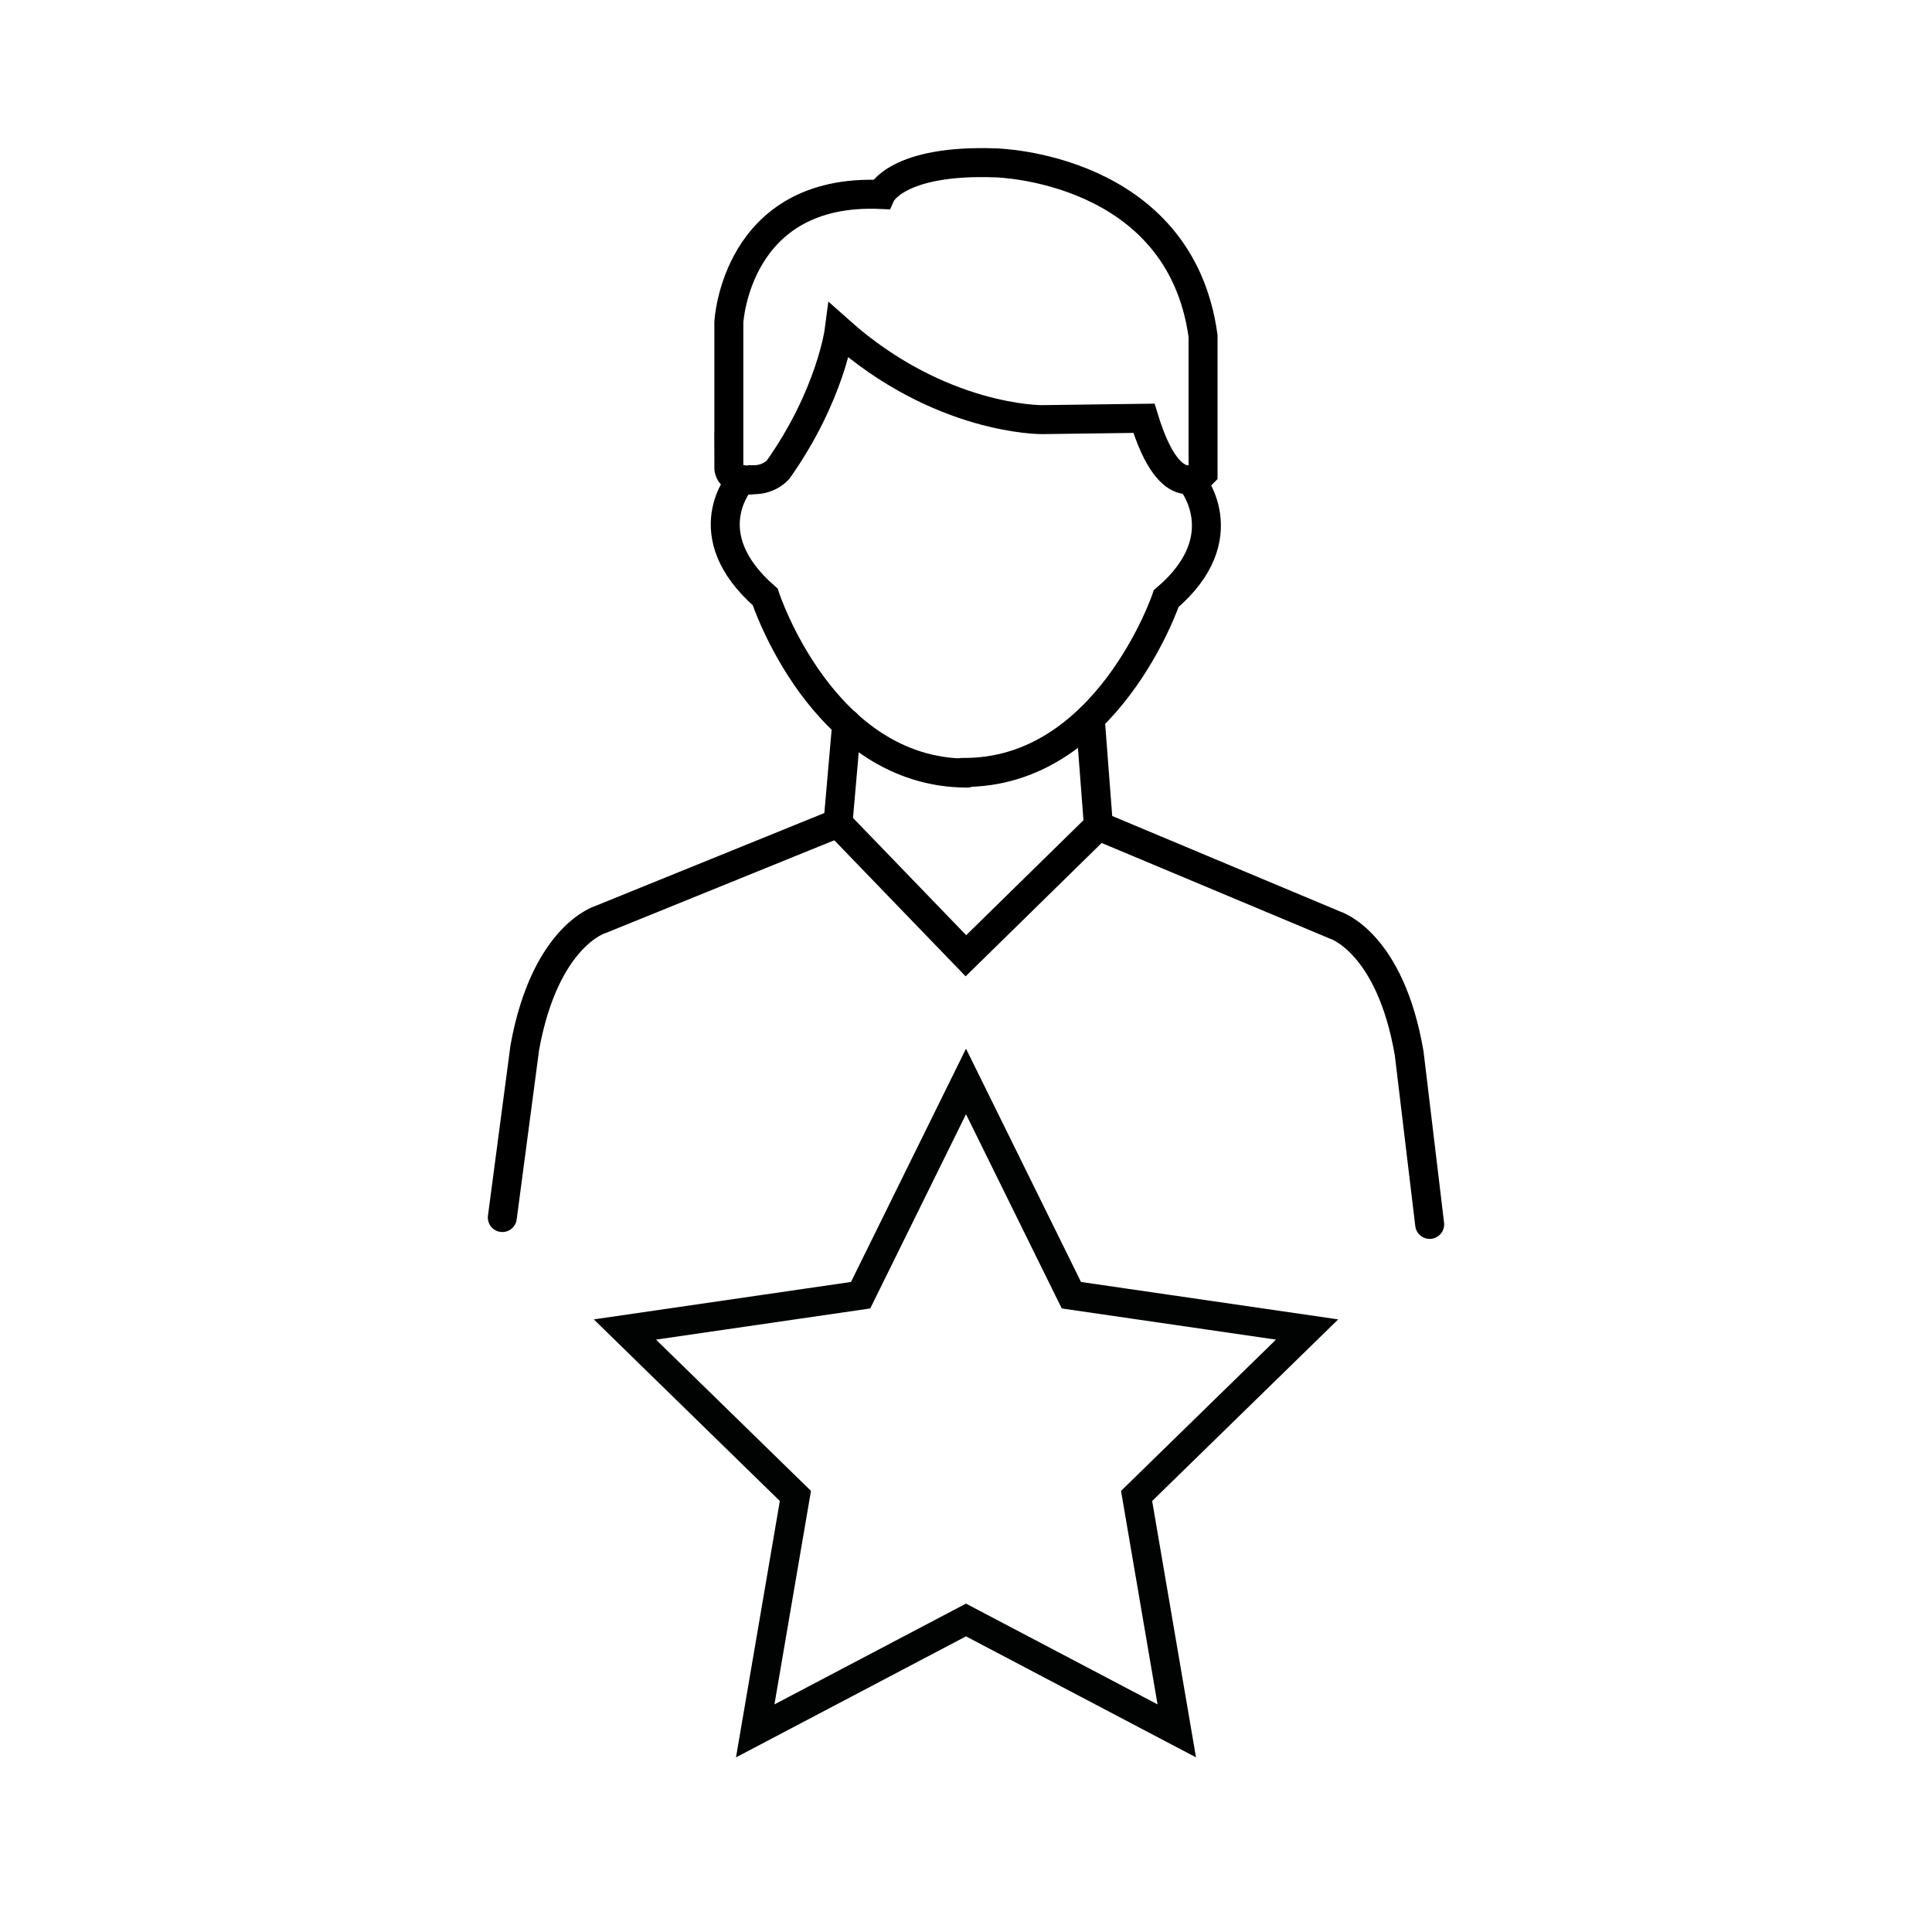 <?xml version="1.0" encoding="UTF-8"?>
<svg id="Icons" xmlns="http://www.w3.org/2000/svg" viewBox="0 0 200 200">
  <defs>
    <style>
      .cls-1 {
        stroke: #010202;
      }

      .cls-1, .cls-2 {
        fill: none;
        stroke-linecap: round;
        stroke-miterlimit: 10;
        stroke-width: 3px;
      }

      .cls-2 {
        stroke: #000;
      }
    </style>
  </defs>
  <path class="cls-2" d="M76.71,49.7s-5,5.56,2.5,12.09c0,0,5.94,18.24,20.92,18.24"/>
  <path class="cls-2" d="M123.25,49.66s5.02,5.87-2.52,12.3c0,0-6.15,18.17-21.09,18"/>
  <g>
    <path class="cls-2" d="M87.65,74.92l-.9,10.29-24.57,9.97s-5.73,1.63-7.85,13.24l-2.33,17.62"/>
    <polyline class="cls-2" points="86.71 85.18 99.99 98.94 113.71 85.49"/>
  </g>
  <path class="cls-2" d="M112.86,74.39l.85,11.11,24.46,10.25s5.73,1.7,7.71,13.31l2.12,17.69"/>
  <path class="cls-2" d="M75.45,48.35v-14.98s.69-13.9,15.74-13.24c0,0,1.63-3.65,11.88-3.27,0,0,19.08.38,21.47,17.93v14.21s-3.3,3.54-6.12-5.7l-10.56.14s-10.56.1-20.99-9.21c0,0-.87,6.67-6.32,14.39,0,0-.87,1.04-2.5,1.04-.03.03-2.61.31-2.61-1.32Z"/>
  <polygon class="cls-1" points="100 111.95 110.91 134.08 135.31 137.63 117.66 154.86 121.82 179.18 100 167.7 78.18 179.18 82.34 154.86 64.69 137.63 89.09 134.08 100 111.95"/>
</svg>